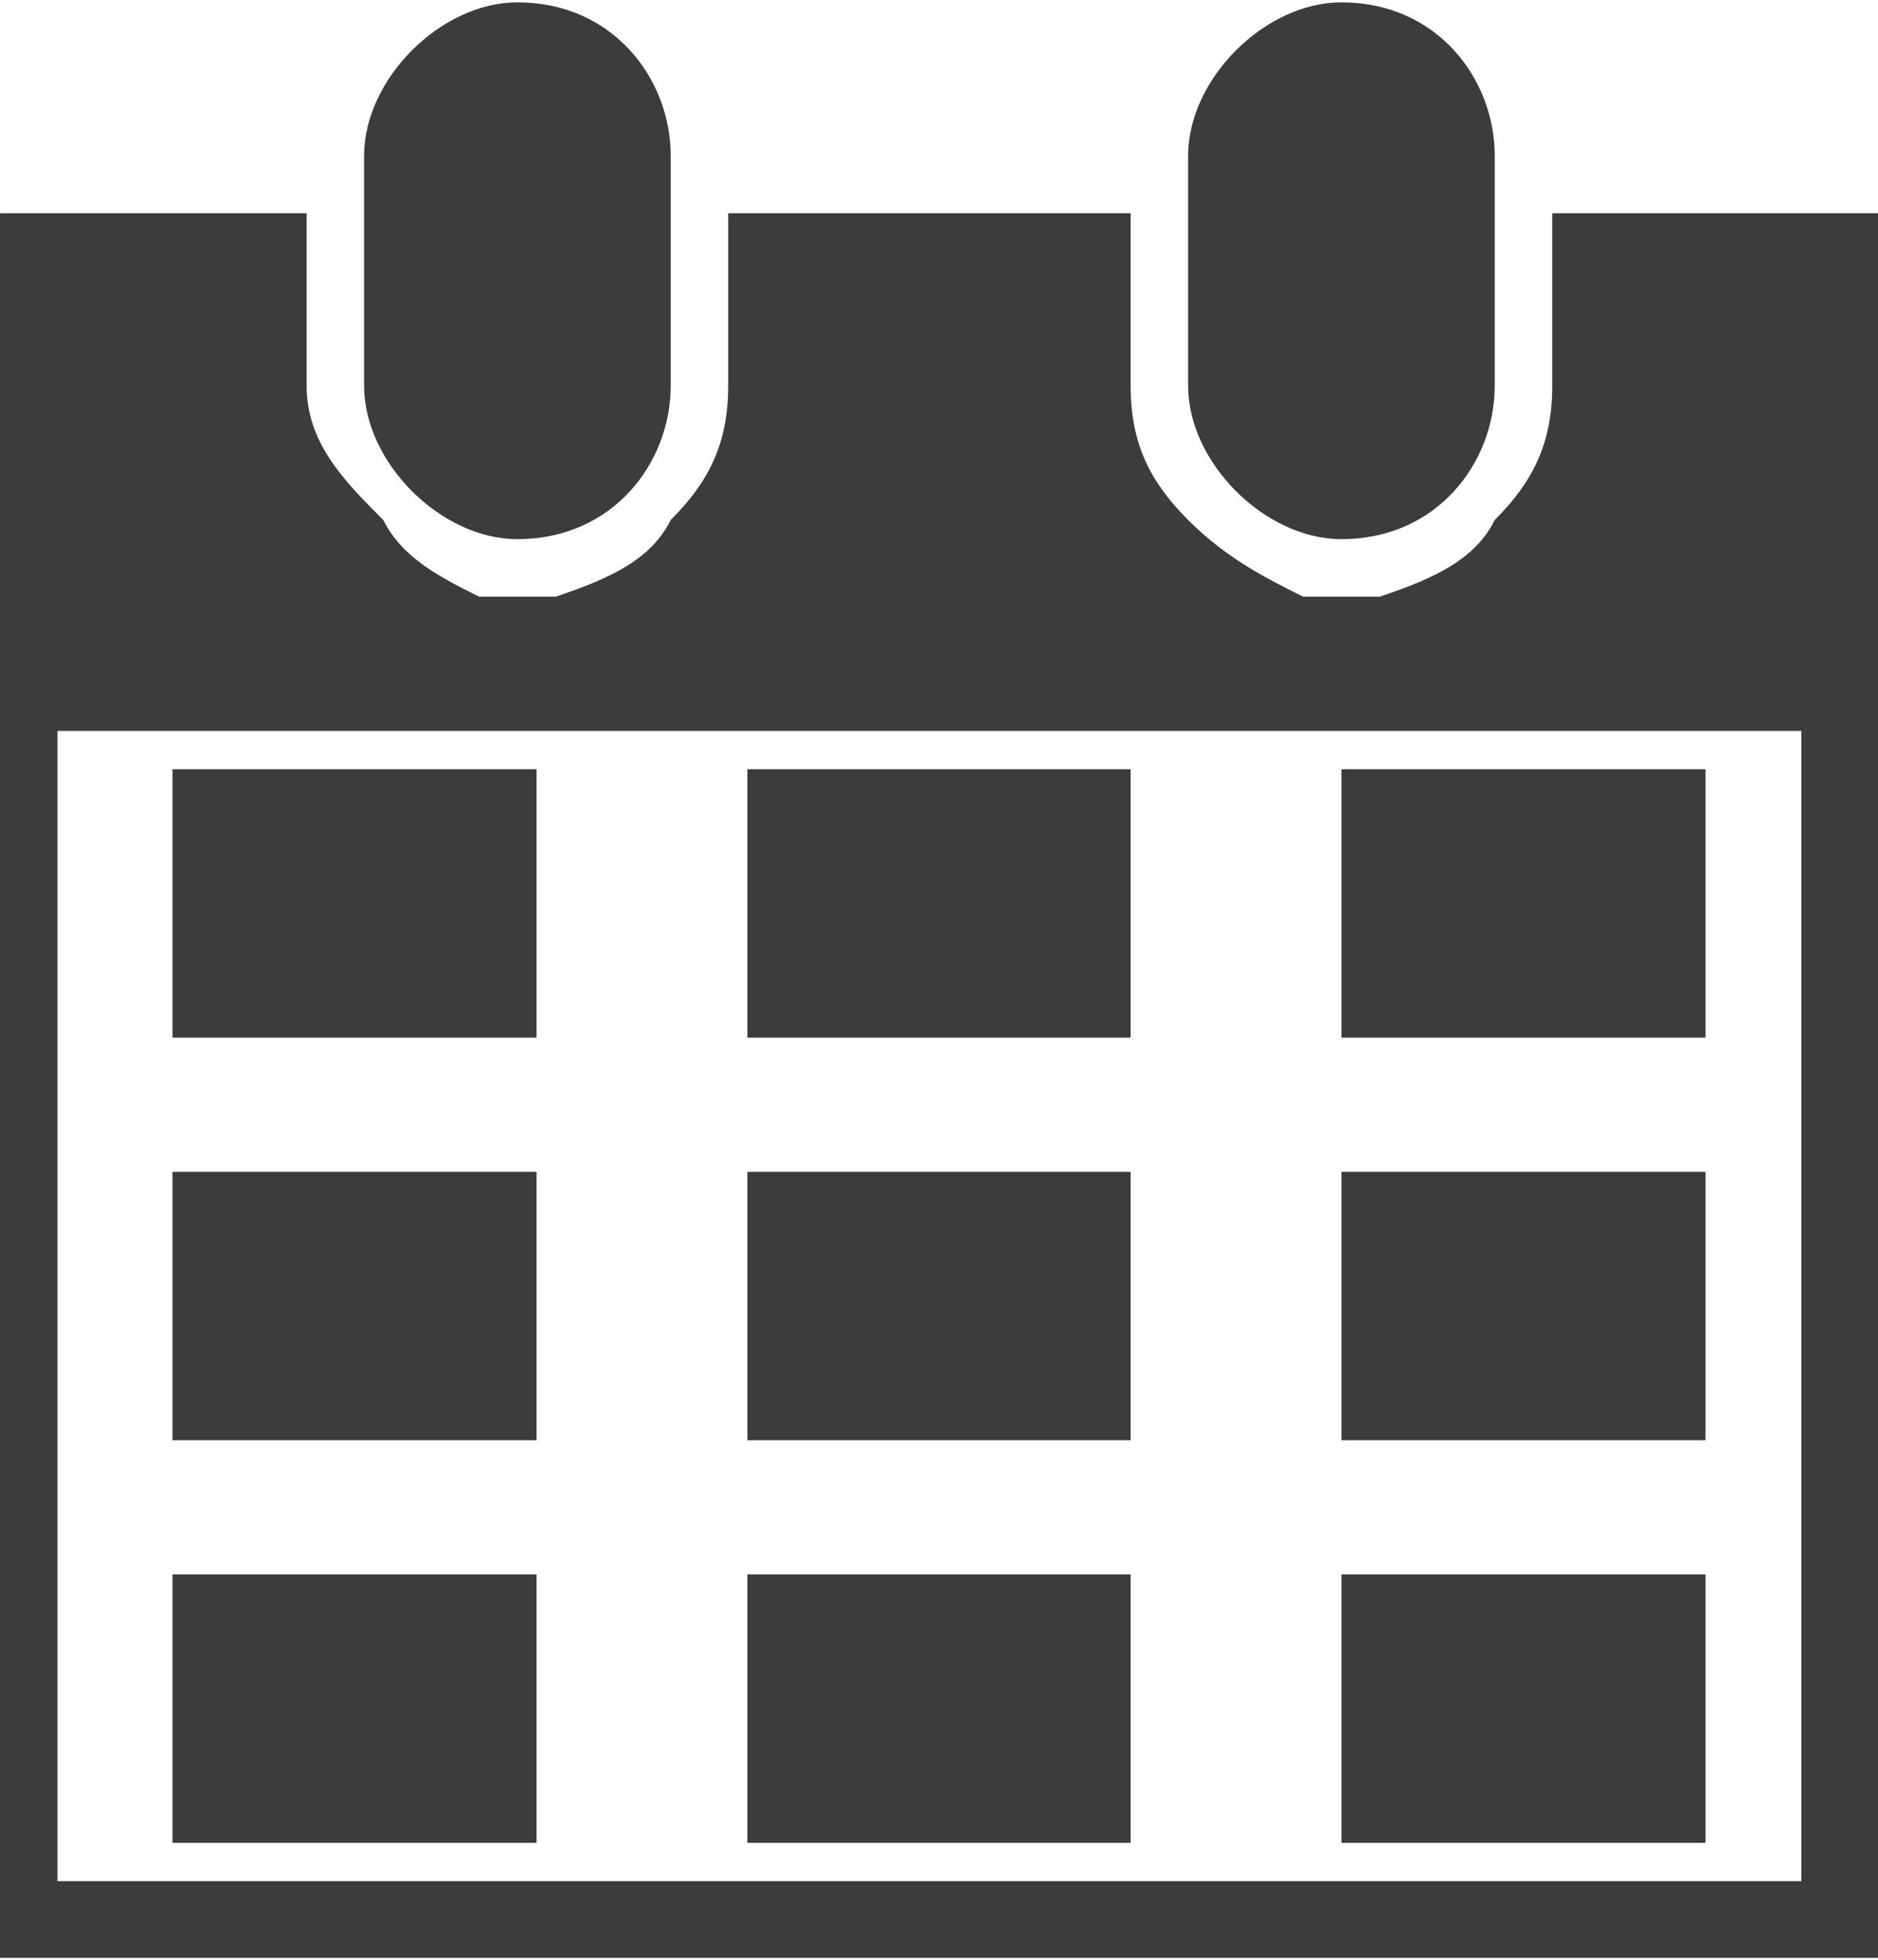 <?xml version="1.0" encoding="UTF-8"?>
<!DOCTYPE svg PUBLIC "-//W3C//DTD SVG 1.1//EN" "http://www.w3.org/Graphics/SVG/1.1/DTD/svg11.dtd">
<!-- Creator: CorelDRAW X7 -->
<svg xmlns="http://www.w3.org/2000/svg" xml:space="preserve" width="6.672mm" height="6.961mm" version="1.1" style="shape-rendering:geometricPrecision; text-rendering:geometricPrecision; image-rendering:optimizeQuality; fill-rule:evenodd; clip-rule:evenodd"
viewBox="0 0 98 102"
 xmlns:xlink="http://www.w3.org/1999/xlink">
 <defs>
  <style type="text/css">
   <![CDATA[
    .fil0 {fill:#3C3C3C}
   ]]>
  </style>
 </defs>
 <g id="Layer_x0020_1">
  <path class="fil0" d="M9 40l19 0 0 14 -19 0 0 -14zm16 -9l4 0c3,-1 5,-2 6,-4l0 0c2,-2 3,-4 3,-7l0 -9 21 0 0 9c0,3 1,5 3,7 2,2 4,3 6,4l4 0c3,-1 5,-2 6,-4l0 0c2,-2 3,-4 3,-7l0 -9 17 0 0 20 0 3 0 68 -98 0 0 -68 0 -3 0 -20 16 0 0 9c0,3 2,5 4,7 1,2 3,3 5,4zm2 -31l0 0c5,0 8,4 8,8l0 12c0,4 -3,8 -8,8l0 0c-4,0 -8,-4 -8,-8l0 -12c0,-4 4,-8 8,-8zm43 0l0 0c5,0 8,4 8,8l0 12c0,4 -3,8 -8,8l0 0c-4,0 -8,-4 -8,-8l0 -12c0,-4 4,-8 8,-8zm24 38l-91 0 0 60 91 0 0 -60zm-24 44l19 0 0 14 -19 0 0 -14zm-31 0l20 0 0 14 -20 0 0 -14zm-30 0l19 0 0 14 -19 0 0 -14zm30 -21l20 0 0 14 -20 0 0 -14zm-30 0l19 0 0 14 -19 0 0 -14zm61 0l19 0 0 14 -19 0 0 -14zm0 -21l19 0 0 14 -19 0 0 -14zm-31 0l20 0 0 14 -20 0 0 -14z"/>
 </g>
</svg>
